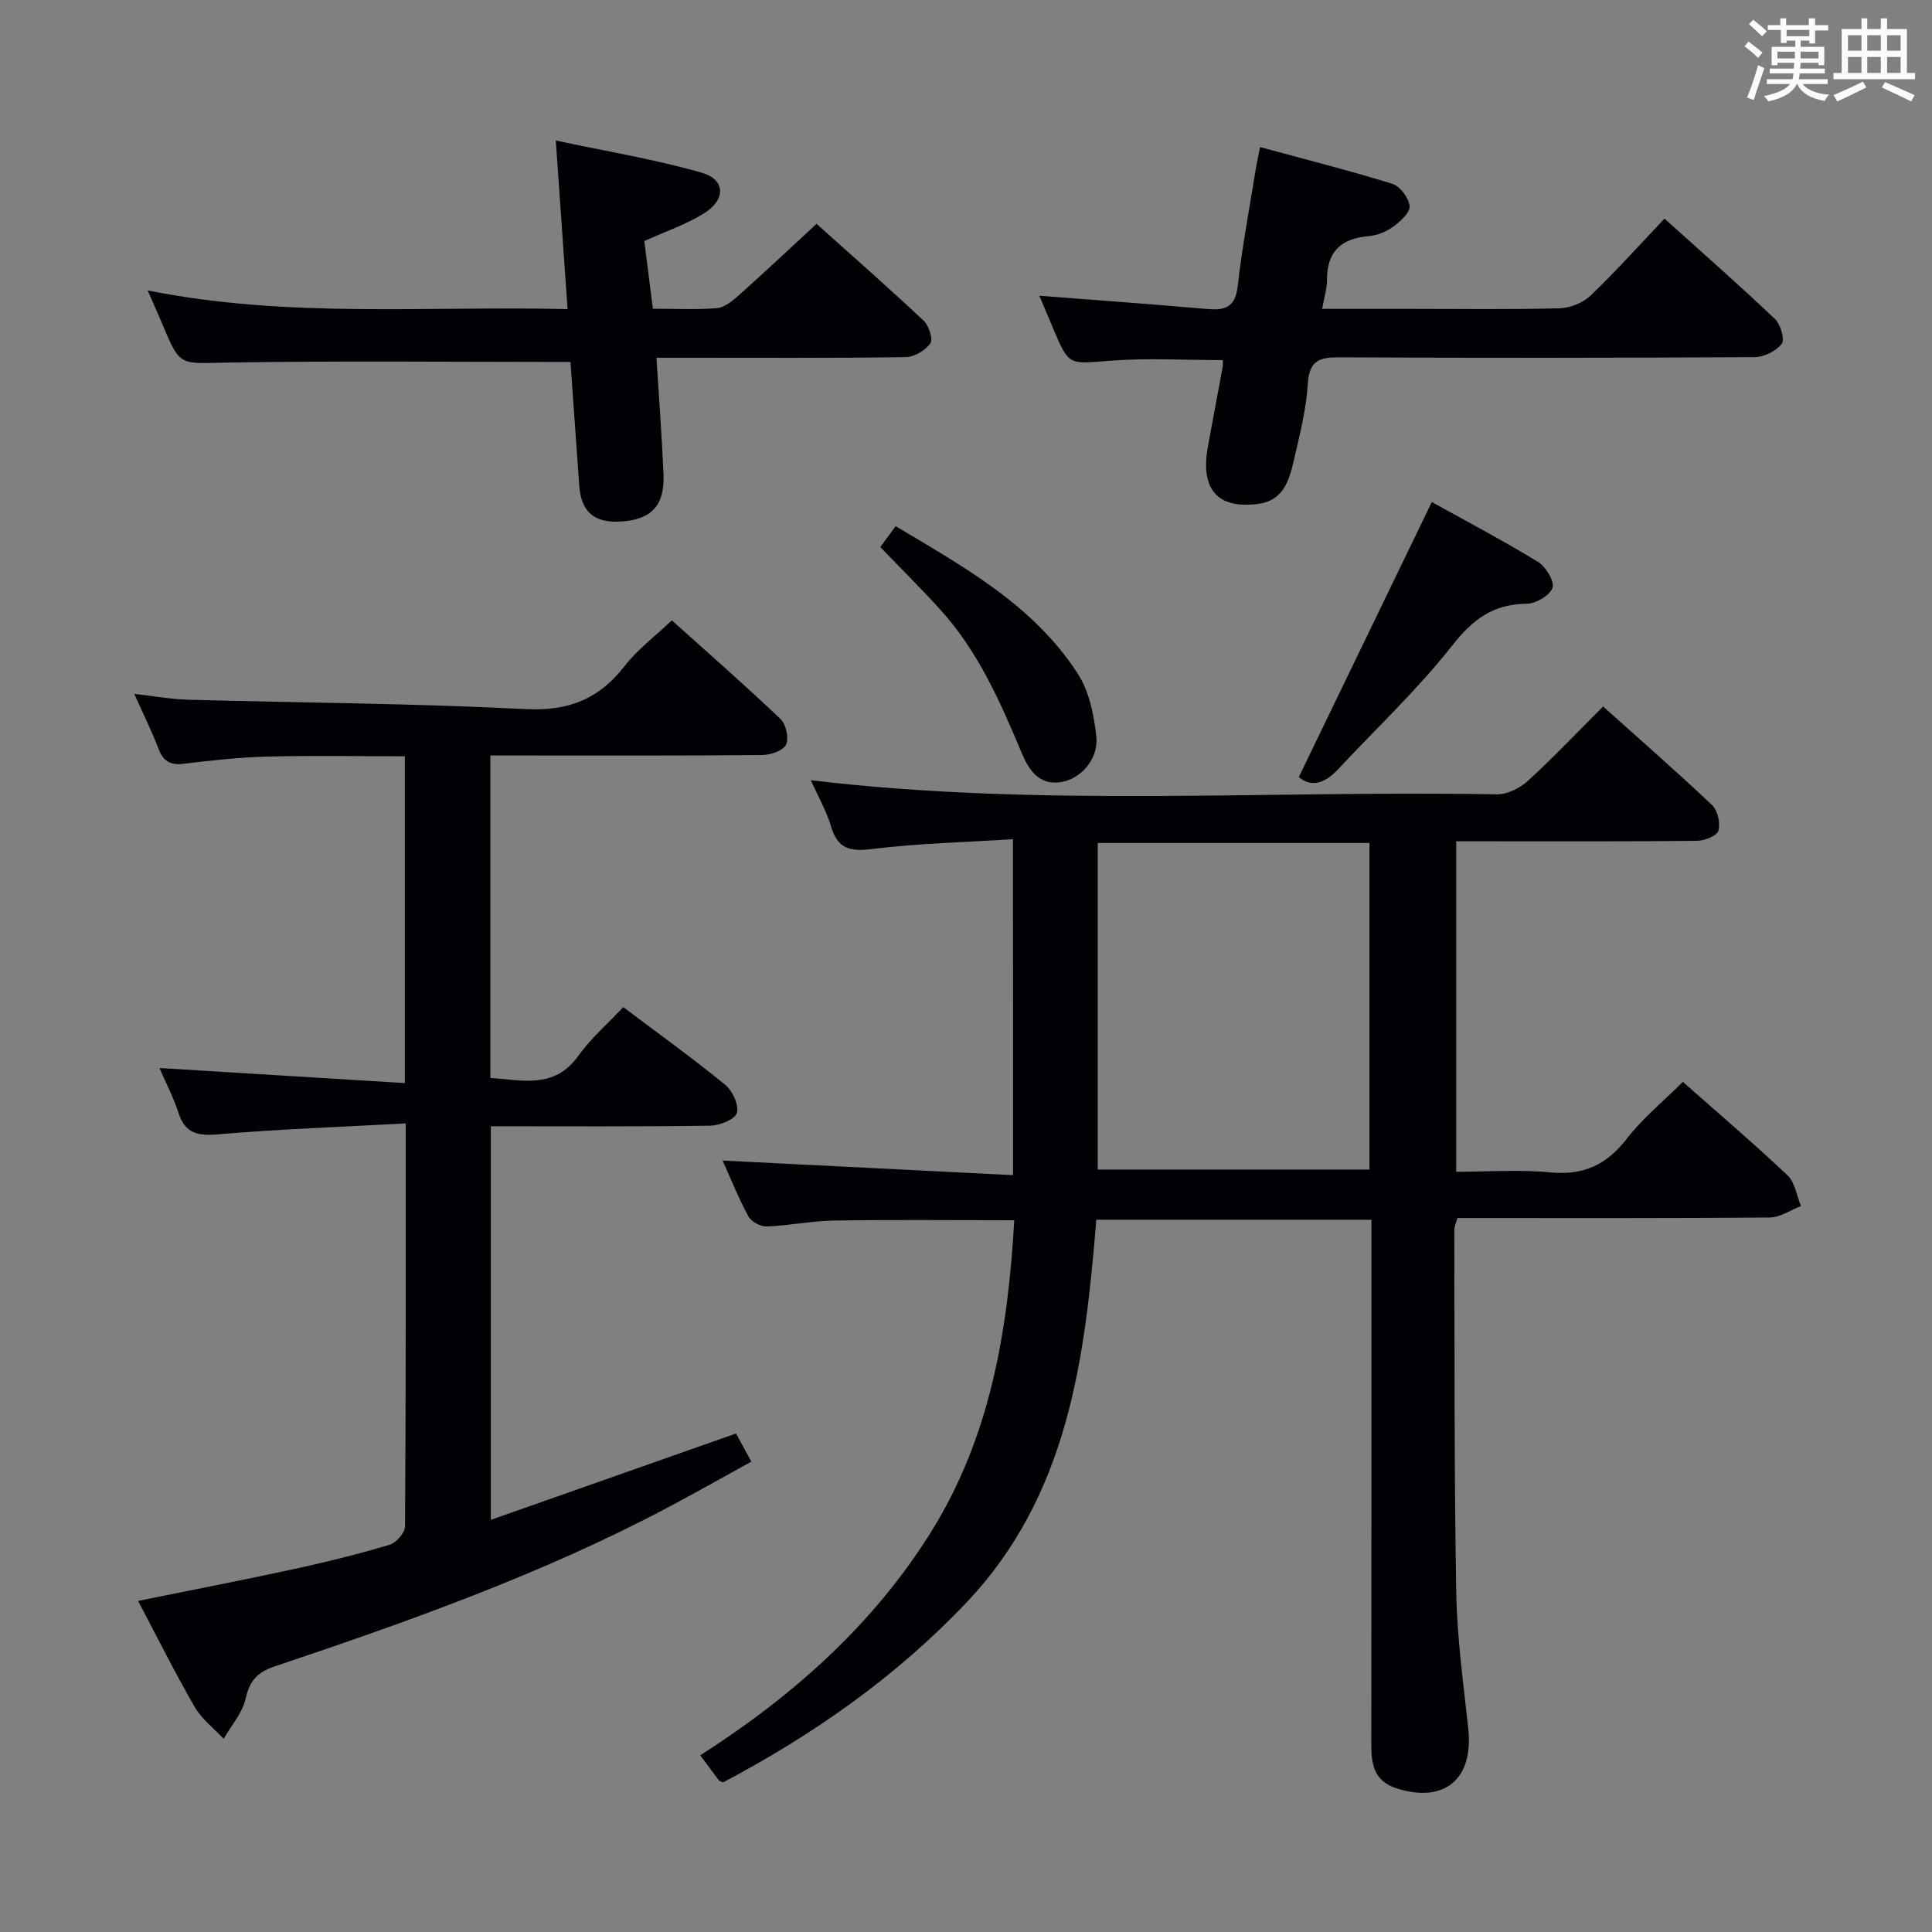 <svg enable-background="new 0 0 400 400" viewBox="0 0 400 400" xmlns="http://www.w3.org/2000/svg"><rect x="0" y="0" width="400" height="400" fill="#808080" stroke="none"/><g fill="#010105"><path d="m209.73 173.75c-10.04.64-19.66.84-29.17 2.03-4.58.57-7.12-.02-8.5-4.67-.98-3.28-2.74-6.33-4.18-9.57 47.46 5.67 94.77 2.05 141.98 2.92 2.15.04 4.78-1.25 6.43-2.75 5.27-4.81 10.19-10.02 15.61-15.44 7.61 6.82 15.23 13.47 22.58 20.43 1.16 1.1 1.74 3.74 1.29 5.3-.3 1.06-2.86 2.06-4.42 2.08-14.5.16-29 .1-43.49.1-1.98 0-3.97 0-6.37 0v68.42c6.37 0 12.99-.49 19.5.13 6.86.66 11.64-1.57 15.81-6.96 3.33-4.3 7.66-7.83 11.62-11.78 7.32 6.48 14.67 12.74 21.68 19.36 1.54 1.46 1.88 4.19 2.77 6.34-2.15.83-4.3 2.37-6.46 2.38-21.49.18-42.97.11-64.67.11-.26.95-.64 1.71-.64 2.46.07 24.99-.04 49.99.4 74.98.16 9.44 1.48 18.87 2.49 28.28 1.12 10.45-4.93 15.5-14.79 12.37-4.67-1.49-5.29-4.9-5.28-8.99.03-34.16.02-68.33.02-102.49 0-1.97 0-3.95 0-6.26-18.98 0-37.56 0-56.96 0-2.34 28.52-5.68 56.86-26.85 79.22-14.72 15.54-31.89 27.47-50.43 37.28-.56-.26-.76-.29-.85-.41-1.2-1.59-2.38-3.19-3.87-5.2 19.13-12.25 35.85-27.04 47.88-46.4 12.18-19.6 15.84-41.58 17.13-64.38-12.79 0-25.06-.13-37.33.06-4.63.07-9.24 1.05-13.87 1.23-1.28.05-3.22-.96-3.82-2.05-2.05-3.77-3.65-7.79-5.36-11.6 20.07 1.01 39.97 2.01 60.13 3.02-.01-23.68-.01-45.98-.01-69.55zm17.54 68.39h56.27c0-22.84 0-45.22 0-67.61-18.95 0-37.51 0-56.27 0z"/><path d="m84 232.59c-13.36.73-26.11 1.17-38.81 2.26-4.27.37-6.87-.17-8.26-4.51-1-3.12-2.56-6.07-3.92-9.22 17.01 1.04 33.78 2.07 50.81 3.12 0-23.23 0-45.19 0-67.66-9.56 0-19.01-.18-28.45.06-5.8.15-11.61.79-17.38 1.49-2.82.34-4.23-.59-5.21-3.18-1.34-3.55-3.05-6.96-4.99-11.29 4.16.47 7.66 1.12 11.17 1.21 23.29.64 46.6.75 69.85 1.94 8.91.46 15.24-2.09 20.56-8.97 2.62-3.38 6.19-6.04 9.73-9.4 7.33 6.58 15.06 13.35 22.5 20.42 1.15 1.09 1.78 4 1.13 5.33-.62 1.25-3.22 2.12-4.97 2.13-16.66.16-33.33.1-50 .1-1.97 0-3.94 0-6.24 0v66.76c6.54.4 13.22 2.41 18.24-4.61 2.59-3.62 6.06-6.62 9.28-10.06 7.42 5.59 14.43 10.63 21.1 16.08 1.51 1.24 2.88 4.19 2.42 5.83-.37 1.33-3.56 2.61-5.52 2.64-14.99.22-29.98.12-45.42.12v81.49c17.16-6.04 33.84-11.92 50.77-17.88.94 1.74 1.87 3.45 3.16 5.83-5.91 3.25-11.63 6.5-17.44 9.57-25.94 13.72-53.49 23.5-81.21 32.81-3.62 1.21-5.22 2.98-6.05 6.7-.66 2.96-2.97 5.55-4.54 8.31-2.04-2.19-4.56-4.09-6.01-6.62-4.06-7.02-7.68-14.3-11.71-21.94 11.04-2.24 21.69-4.3 32.3-6.6 6.65-1.44 13.28-3.09 19.8-5.03 1.36-.4 3.16-2.49 3.17-3.81.18-27.34.14-54.66.14-83.42z"/><path d="m118.11 74.94c-24.39 0-48-.27-71.6.14-9.26.16-9.24.85-12.92-8.03-.88-2.12-1.84-4.21-3.02-6.92 29 5.82 57.74 3.17 86.94 3.87-.81-11.59-1.58-22.59-2.44-34.91 10.42 2.23 20.47 3.88 30.2 6.66 4.94 1.41 5.05 5.58.49 8.42-3.74 2.33-8.03 3.77-12.36 5.74.57 4.51 1.14 9.06 1.77 14.01 4.65 0 8.97.23 13.25-.12 1.56-.13 3.19-1.46 4.47-2.6 5.33-4.76 10.53-9.65 16.17-14.86 6.98 6.26 14.69 13.04 22.17 20.05 1.09 1.02 1.99 3.83 1.39 4.7-1.03 1.46-3.31 2.82-5.09 2.85-15.15.22-30.31.13-45.47.13-1.8 0-3.61 0-6.15 0 .52 8.3 1.12 16.18 1.46 24.07.29 6.59-2.56 9.53-9.08 9.85-5.37.27-8-2.12-8.37-7.52-.6-8.61-1.22-17.22-1.81-25.53z"/><path d="m344.62 45.26c8.16 7.35 15.64 13.92 22.85 20.77 1.17 1.11 2.1 4.25 1.42 5.14-1.14 1.51-3.66 2.76-5.61 2.77-28.64.17-57.29.19-85.94.04-4.15-.02-6.28.64-6.57 5.45-.31 5.26-1.65 10.48-2.84 15.65-.98 4.23-2.11 8.6-7.58 9.27-8.28 1.01-11.84-3.03-10.29-11.73.99-5.55 2.07-11.08 3.08-16.63.08-.46.01-.95.01-1.43-7.84 0-15.66-.48-23.4.13-8.44.66-8.41 1.1-11.64-6.52-1.03-2.44-2.05-4.88-2.92-6.94 11.6.9 23.24 1.74 34.86 2.75 3.73.33 5.73-.48 6.21-4.77.9-8.06 2.43-16.05 3.71-24.06.2-1.28.49-2.54.91-4.7 9.37 2.55 18.46 4.84 27.39 7.61 1.6.5 3.43 2.94 3.57 4.62.11 1.35-1.94 3.19-3.43 4.28-1.42 1.03-3.31 1.78-5.06 1.93-5.68.49-8.63 3.19-8.61 9.06.01 1.78-.58 3.56-1 6h18.7c10.16 0 20.32.15 30.47-.12 2.2-.06 4.85-1.14 6.43-2.66 5.28-5.06 10.15-10.51 15.28-15.91z"/><path d="m268.9 160.89c9.23-19.08 18.25-37.75 27.54-56.95 6.94 3.85 14.58 7.88 21.94 12.36 1.63.99 3.48 3.99 3.05 5.38-.48 1.56-3.44 3.31-5.33 3.32-6.92.05-11.16 3.21-15.43 8.64-7.17 9.11-15.7 17.13-23.64 25.63-2.59 2.77-5.37 3.92-8.13 1.62z"/><path d="m182.26 113.26c.87-1.18 1.85-2.52 3.17-4.32 14.07 8.4 28.53 16.32 37.72 30.55 2.37 3.67 3.36 8.58 3.83 13.04.49 4.64-3.24 8.77-7.34 9.4-4.59.71-6.65-2.59-8.09-6-4.45-10.59-9.03-21.09-16.88-29.72-3.9-4.3-8.03-8.39-12.41-12.95z"/></g><path d="m361.2 9.6.8-1c.9.7 1.9 1.4 2.9 2.3l-.9 1.1c-1-1-2-1.8-2.8-2.4zm.5 10.6c.9-2.1 1.6-4.3 2.3-6.7.4.2.8.4 1.3.6-.7 2.1-1.5 4.3-2.2 6.6zm.4-15.2.9-.9c1 .8 2 1.6 2.8 2.4l-1 1c-.9-.9-1.8-1.7-2.7-2.5zm12.5-1.2h1.2v1.4h2.7v1.1h-2.7v2.7h-1.2v-.6h-1.8v1.3h4.9v3.8h-1.2v-.5h-3.7c0 .4-.1.9-.1 1.2h5.1v1h-5.2c0 .5-.1.9-.2 1.2h6v1h-5.2c1.1 1.3 2.9 2 5.5 2.2-.4.4-.7.8-.9 1.3-2.9-.5-4.8-1.6-5.7-3.5h-.1c-.8 1.7-2.7 2.9-5.9 3.6-.2-.4-.6-.8-.9-1.1 2.8-.6 4.6-1.4 5.4-2.5h-4.8v-1h5.3c.1-.3.2-.7.2-1.2h-4.9v-1h5c0-.4 0-.8.1-1.2h-3.5v.5h-1.2v-3.8h4.9v-1.3h-1.8v.5h-1.2v-2.7h-2.7v-1h2.6v-1.4h1.2v1.4h4.7v-1.4zm-6.6 8.3h3.6c0-.4 0-.9 0-1.4h-3.6zm1.9-4.6h4.7v-1.3h-4.7zm6.6 3.2h-3.7v1.4h3.7z" fill="#fafbfc"/><path d="m385.3 3.8h1.3v2.2h2.8v-2.2h1.3v2.2h4.1v9.1h1.7v1.3h-16.9v-1.3h1.7v-9.1h4.1v-2.2zm.4 13.1.7 1.2c-1.8.9-3.8 1.9-6 2.9-.2-.4-.5-.8-.8-1.3 2.3-1 4.3-1.9 6.1-2.8zm-3.1-6.4h2.8v-3.2h-2.8zm0 4.6h2.8v-3.3h-2.8zm4-4.6h2.8v-3.2h-2.8zm0 4.6h2.8v-3.3h-2.8zm3.7 1.9c2.1.9 4.1 1.8 6.1 2.7l-.7 1.3c-2.2-1.1-4.2-2-6.1-2.9zm3.2-9.7h-2.8v3.2h2.8zm-2.8 7.8h2.8v-3.3h-2.8z" fill="#fafbfc"/></svg>